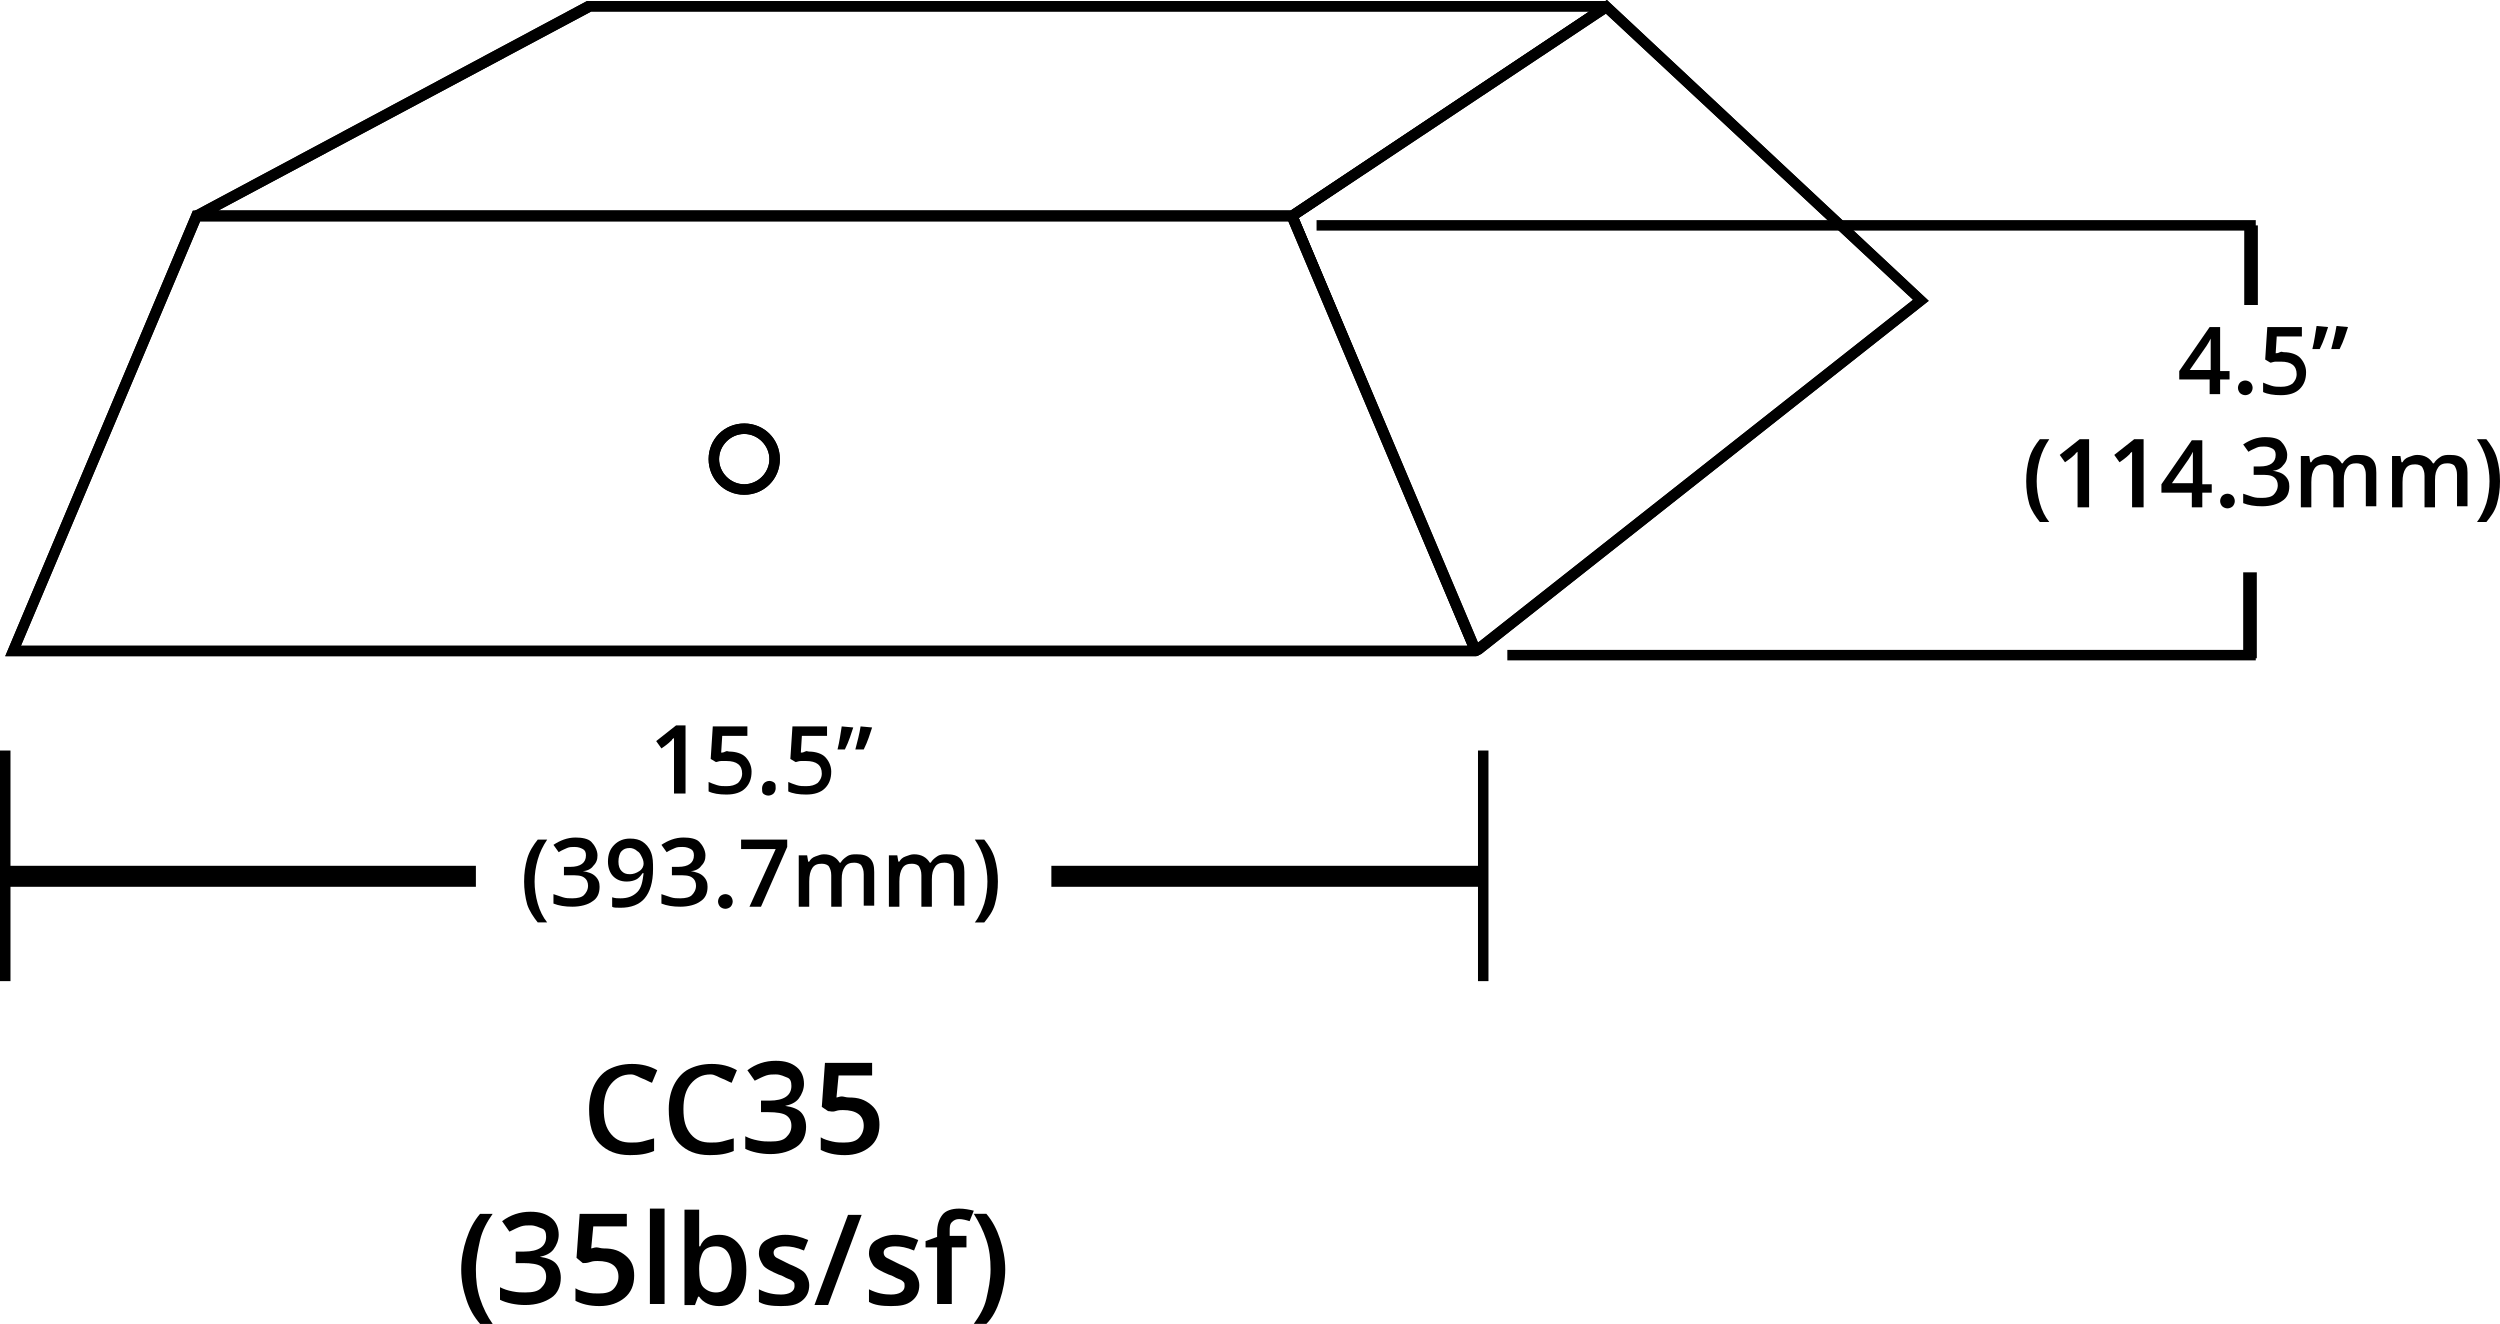 <?xml version="1.0" encoding="utf-8"?>
<!-- Generator: Adobe Illustrator 19.2.1, SVG Export Plug-In . SVG Version: 6.00 Build 0)  -->
<svg version="1.1" id="Layer_1" xmlns="http://www.w3.org/2000/svg" xmlns:xlink="http://www.w3.org/1999/xlink" x="0px" y="0px"
	 viewBox="0 0 238.5 126.3" style="enable-background:new 0 0 238.5 126.3;" xml:space="preserve">
<g>
</g>
<g>
	<g>
		<g>
			<path d="M140.8,62.6H0.5l17.9-42.5h105.2L141.2,62C141.4,62.3,141.1,62.6,140.8,62.6z M2,61.6h138l-17.1-40.5H19.1L2,61.6z"/>
		</g>
	</g>
	<g>
		<g>
			<path d="M140.2,62l-17.5-41.6L153.3,0L184,28.7l-42.7,33.7C140.9,62.6,140.4,62.5,140.2,62z M123.9,20.8L141,61.3l41.5-32.7
				L153.2,1.3L123.9,20.8z"/>
		</g>
	</g>
	<g>
		<g>
			<path d="M123.4,21.1H18.9c-0.6,0-0.8-0.8-0.3-1l37.4-20h97.1c0.5,0,0.7,0.6,0.3,0.9L123.4,21.1z M20.8,20.1h102.3l28.5-19H56.4
				L20.8,20.1z"/>
		</g>
	</g>
</g>
<g>
	<g>
		<path d="M71,47.2c-1.9,0-3.4-1.5-3.4-3.4c0-1.9,1.5-3.4,3.4-3.4s3.4,1.5,3.4,3.4C74.4,45.7,72.9,47.2,71,47.2z M71,41.4
			c-1.3,0-2.4,1.1-2.4,2.4s1.1,2.4,2.4,2.4s2.4-1.1,2.4-2.4S72.3,41.4,71,41.4z"/>
	</g>
</g>
<g>
	<g>
		<g>
			<path d="M140.8,62.6H0.5l17.9-42.5h105.2L141.2,62C141.4,62.3,141.1,62.6,140.8,62.6z M2,61.6h138l-17.1-40.5H19.1L2,61.6z"/>
		</g>
	</g>
	<g>
		<g>
			<path d="M140.2,62l-17.5-41.6L153.3,0L184,28.7l-42.7,33.7C140.9,62.6,140.4,62.5,140.2,62z M123.9,20.8L141,61.3l41.5-32.7
				L153.2,1.3L123.9,20.8z"/>
		</g>
	</g>
	<g>
		<g>
			<path d="M123.4,21.1H18.9c-0.6,0-0.8-0.8-0.3-1l37.4-20h97.1c0.5,0,0.7,0.6,0.3,0.9L123.4,21.1z M20.8,20.1h102.3l28.5-19H56.4
				L20.8,20.1z"/>
		</g>
	</g>
</g>
<g>
	<g>
		<path d="M71,47.2c-1.9,0-3.4-1.5-3.4-3.4c0-1.9,1.5-3.4,3.4-3.4s3.4,1.5,3.4,3.4C74.4,45.7,72.9,47.2,71,47.2z M71,41.4
			c-1.3,0-2.4,1.1-2.4,2.4s1.1,2.4,2.4,2.4s2.4-1.1,2.4-2.4S72.3,41.4,71,41.4z"/>
	</g>
</g>
<g id="XMLID_70_">
	<path id="XMLID_71_" d="M65.3,75.7h-1v-4.1c0-0.5,0-0.9,0-1.2c-0.1,0.1-0.2,0.1-0.2,0.2c-0.1,0.1-0.4,0.4-1,0.8l-0.5-0.7l1.9-1.5
		h0.9V75.7z"/>
	<path id="XMLID_73_" d="M69.6,71.7c0.6,0,1.2,0.2,1.5,0.5s0.6,0.8,0.6,1.4c0,0.7-0.2,1.2-0.6,1.6c-0.4,0.4-1,0.6-1.8,0.6
		c-0.7,0-1.3-0.1-1.7-0.3v-0.9c0.2,0.1,0.5,0.2,0.8,0.3s0.6,0.1,0.9,0.1c0.5,0,0.8-0.1,1.1-0.3c0.2-0.2,0.4-0.5,0.4-0.9
		c0-0.8-0.5-1.2-1.5-1.2c-0.1,0-0.3,0-0.5,0c-0.2,0-0.4,0.1-0.5,0.1l-0.5-0.3l0.2-3.1h3.3v0.9h-2.4l-0.1,1.6c0.1,0,0.2,0,0.4-0.1
		S69.4,71.7,69.6,71.7z"/>
	<path id="XMLID_75_" d="M72.7,75.2c0-0.2,0.1-0.4,0.2-0.5c0.1-0.1,0.3-0.2,0.5-0.2c0.2,0,0.4,0.1,0.5,0.2C74,74.8,74,75,74,75.2
		c0,0.2-0.1,0.4-0.2,0.5c-0.1,0.1-0.3,0.2-0.5,0.2s-0.4-0.1-0.5-0.2S72.7,75.4,72.7,75.2z"/>
	<path id="XMLID_77_" d="M77.2,71.7c0.6,0,1.2,0.2,1.5,0.5s0.6,0.8,0.6,1.4c0,0.7-0.2,1.2-0.6,1.6c-0.4,0.4-1,0.6-1.8,0.6
		c-0.7,0-1.3-0.1-1.7-0.3v-0.9c0.2,0.1,0.5,0.2,0.8,0.3s0.6,0.1,0.9,0.1c0.5,0,0.8-0.1,1.1-0.3c0.2-0.2,0.4-0.5,0.4-0.9
		c0-0.8-0.5-1.2-1.5-1.2c-0.1,0-0.3,0-0.5,0c-0.2,0-0.4,0.1-0.5,0.1l-0.5-0.3l0.2-3.1h3.3v0.9h-2.4l-0.1,1.6c0.1,0,0.2,0,0.4-0.1
		S77,71.7,77.2,71.7z"/>
	<path id="XMLID_79_" d="M81.4,69.4c-0.2,0.6-0.4,1.3-0.8,2.1h-0.7c0.2-0.8,0.3-1.6,0.4-2.2L81.4,69.4L81.4,69.4z M83.2,69.4
		c-0.2,0.6-0.4,1.3-0.8,2.1h-0.8c0.2-0.8,0.4-1.5,0.5-2.2L83.2,69.4L83.2,69.4z"/>
	<path id="XMLID_82_" d="M50,84.1c0-0.8,0.1-1.5,0.3-2.2c0.2-0.7,0.6-1.3,1-1.8h0.9c-0.4,0.6-0.7,1.2-0.9,1.9
		c-0.2,0.7-0.3,1.4-0.3,2.1c0,0.7,0.1,1.4,0.3,2.1s0.5,1.3,0.9,1.8h-0.9c-0.4-0.5-0.8-1.1-1-1.7C50.1,85.6,50,84.8,50,84.1z"/>
	<path id="XMLID_84_" d="M57,81.6c0,0.4-0.1,0.7-0.4,1c-0.2,0.3-0.6,0.5-1,0.5v0c0.5,0.1,0.9,0.2,1.2,0.5c0.3,0.3,0.4,0.6,0.4,1
		c0,0.6-0.2,1.1-0.7,1.4c-0.4,0.3-1.1,0.5-1.9,0.5c-0.7,0-1.3-0.1-1.8-0.3v-0.9c0.3,0.1,0.6,0.2,0.9,0.3s0.6,0.1,0.9,0.1
		c0.5,0,0.9-0.1,1.1-0.3c0.2-0.2,0.4-0.5,0.4-0.9c0-0.3-0.1-0.6-0.4-0.8s-0.7-0.2-1.3-0.2h-0.6v-0.8h0.6c1,0,1.5-0.4,1.5-1.1
		c0-0.3-0.1-0.5-0.3-0.6c-0.2-0.1-0.4-0.2-0.8-0.2c-0.2,0-0.5,0-0.7,0.1c-0.2,0.1-0.5,0.2-0.8,0.4l-0.5-0.7c0.6-0.4,1.3-0.7,2.1-0.7
		c0.6,0,1.2,0.1,1.5,0.4S57,81.1,57,81.6z"/>
	<path id="XMLID_86_" d="M62.3,82.9c0,1.3-0.3,2.2-0.8,2.8c-0.5,0.6-1.3,0.9-2.3,0.9c-0.4,0-0.7,0-0.8-0.1v-0.9
		c0.3,0.1,0.5,0.1,0.8,0.1c0.7,0,1.2-0.2,1.6-0.6s0.5-1,0.6-1.8h-0.1c-0.2,0.3-0.4,0.5-0.6,0.6c-0.2,0.1-0.5,0.2-0.9,0.2
		c-0.6,0-1-0.2-1.3-0.5S58,82.8,58,82.2c0-0.7,0.2-1.2,0.6-1.6c0.4-0.4,0.9-0.6,1.5-0.6c0.5,0,0.9,0.1,1.2,0.3s0.6,0.5,0.8,1
		C62.3,81.8,62.3,82.3,62.3,82.9z M60.1,80.9c-0.4,0-0.6,0.1-0.8,0.3c-0.2,0.2-0.3,0.6-0.3,1c0,0.4,0.1,0.7,0.3,0.9
		c0.2,0.2,0.4,0.3,0.8,0.3c0.3,0,0.6-0.1,0.9-0.3s0.4-0.5,0.4-0.7c0-0.3-0.1-0.5-0.2-0.7c-0.1-0.2-0.2-0.4-0.4-0.5
		C60.6,81,60.3,80.9,60.1,80.9z"/>
	<path id="XMLID_89_" d="M67.3,81.6c0,0.4-0.1,0.7-0.4,1c-0.2,0.3-0.6,0.5-1,0.5v0c0.5,0.1,0.9,0.2,1.2,0.5c0.3,0.3,0.4,0.6,0.4,1
		c0,0.6-0.2,1.1-0.7,1.4c-0.4,0.3-1.1,0.5-1.9,0.5c-0.7,0-1.3-0.1-1.8-0.3v-0.9c0.3,0.1,0.6,0.2,0.9,0.3s0.6,0.1,0.9,0.1
		c0.5,0,0.9-0.1,1.1-0.3c0.2-0.2,0.4-0.5,0.4-0.9c0-0.3-0.1-0.6-0.4-0.8s-0.7-0.2-1.3-0.2h-0.6v-0.8h0.6c1,0,1.5-0.4,1.5-1.1
		c0-0.3-0.1-0.5-0.3-0.6c-0.2-0.1-0.4-0.2-0.8-0.2c-0.2,0-0.5,0-0.7,0.1c-0.2,0.1-0.5,0.2-0.8,0.4l-0.5-0.7c0.6-0.4,1.3-0.7,2.1-0.7
		c0.6,0,1.2,0.1,1.5,0.4S67.3,81.1,67.3,81.6z"/>
	<path id="XMLID_91_" d="M68.5,86c0-0.2,0.1-0.4,0.2-0.5c0.1-0.1,0.3-0.2,0.5-0.2c0.2,0,0.4,0.1,0.5,0.2c0.1,0.1,0.2,0.3,0.2,0.5
		c0,0.2-0.1,0.4-0.2,0.5c-0.1,0.1-0.3,0.2-0.5,0.2s-0.4-0.1-0.5-0.2S68.5,86.2,68.5,86z"/>
	<path id="XMLID_93_" d="M71.5,86.5L74,81h-3.3v-0.9h4.4v0.7l-2.5,5.7H71.5z"/>
	<path id="XMLID_95_" d="M80.3,86.5h-1v-3c0-0.4-0.1-0.6-0.2-0.8c-0.1-0.2-0.4-0.3-0.7-0.3c-0.4,0-0.7,0.1-0.9,0.4
		c-0.2,0.3-0.3,0.7-0.3,1.3v2.4h-1v-4.9H77l0.1,0.6h0.1c0.1-0.2,0.3-0.4,0.6-0.5c0.3-0.1,0.5-0.2,0.8-0.2c0.7,0,1.2,0.3,1.5,0.8h0.1
		c0.1-0.2,0.3-0.4,0.6-0.6s0.6-0.2,0.9-0.2c0.6,0,1,0.1,1.3,0.4c0.3,0.3,0.4,0.7,0.4,1.3v3.2h-1v-3c0-0.4-0.1-0.6-0.2-0.8
		c-0.1-0.2-0.4-0.3-0.7-0.3c-0.4,0-0.7,0.1-0.9,0.4c-0.2,0.3-0.3,0.6-0.3,1.2V86.5z"/>
	<path id="XMLID_97_" d="M88.9,86.5h-1v-3c0-0.4-0.1-0.6-0.2-0.8c-0.1-0.2-0.4-0.3-0.7-0.3c-0.4,0-0.7,0.1-0.9,0.4
		c-0.2,0.3-0.3,0.7-0.3,1.3v2.4h-1v-4.9h0.8l0.1,0.6h0.1c0.1-0.2,0.3-0.4,0.6-0.5c0.3-0.1,0.5-0.2,0.8-0.2c0.7,0,1.2,0.3,1.5,0.8
		h0.1c0.1-0.2,0.3-0.4,0.6-0.6s0.6-0.2,0.9-0.2c0.6,0,1,0.1,1.3,0.4c0.3,0.3,0.4,0.7,0.4,1.3v3.2h-1v-3c0-0.4-0.1-0.6-0.2-0.8
		c-0.1-0.2-0.4-0.3-0.7-0.3c-0.4,0-0.7,0.1-0.9,0.4c-0.2,0.3-0.3,0.6-0.3,1.2V86.5z"/>
	<path id="XMLID_99_" d="M95.2,84.1c0,0.8-0.1,1.5-0.3,2.2c-0.2,0.7-0.6,1.2-1,1.7H93c0.4-0.5,0.7-1.2,0.9-1.8
		c0.2-0.7,0.3-1.4,0.3-2.1c0-0.7-0.1-1.4-0.3-2.1c-0.2-0.7-0.5-1.3-0.9-1.9h0.9c0.4,0.5,0.8,1.1,1,1.8
		C95.1,82.6,95.2,83.3,95.2,84.1z"/>
</g>
<g>
	<line id="XMLID_68_" x1="0.5" y1="71.6" x2="0.5" y2="93.6"/>
	<rect id="XMLID_69_" y="71.6" width="1" height="22"/>
</g>
<g>
	<g>
		<path d="M44.6,83.6c-15.3,0-29.3,0-44.1,0"/>
	</g>
	<g>
		<path d="M141.3,83.6c-13.2,0-26.4,0-39.5,0"/>
	</g>
	<g>
		<path d="M45.4,82.6H0.5v2h44.9C45.4,83.9,45.4,83.2,45.4,82.6z"/>
	</g>
	<g>
		<path d="M100.3,82.6c0,0.7,0,1.3,0,2h40.9v-2H100.3z"/>
	</g>
</g>
<g>
	<line id="XMLID_2_" x1="141.5" y1="71.6" x2="141.5" y2="93.6"/>
	<rect id="XMLID_67_" x="141" y="71.6" width="1" height="22"/>
</g>
<g id="XMLID_37_">
	<path id="XMLID_38_" d="M212.7,36.2h-0.9v1.4h-1v-1.4h-2.9v-0.8l2.9-4.2h1v4.2h0.9V36.2z M210.9,35.3v-1.6c0-0.6,0-1,0-1.4h0
		c-0.1,0.2-0.2,0.4-0.4,0.7l-1.6,2.3H210.9z"/>
	<path id="XMLID_41_" d="M213.5,37c0-0.2,0.1-0.4,0.2-0.5c0.1-0.1,0.3-0.2,0.5-0.2c0.2,0,0.4,0.1,0.5,0.2c0.1,0.1,0.2,0.3,0.2,0.5
		c0,0.2-0.1,0.4-0.2,0.5c-0.1,0.1-0.3,0.2-0.5,0.2s-0.4-0.1-0.5-0.2S213.5,37.2,213.5,37z"/>
	<path id="XMLID_43_" d="M217.9,33.6c0.6,0,1.2,0.2,1.5,0.5s0.6,0.8,0.6,1.4c0,0.7-0.2,1.2-0.6,1.6c-0.4,0.4-1,0.6-1.8,0.6
		c-0.7,0-1.3-0.1-1.7-0.3v-0.9c0.2,0.1,0.5,0.2,0.8,0.3s0.6,0.1,0.9,0.1c0.5,0,0.8-0.1,1.1-0.3c0.2-0.2,0.4-0.5,0.4-0.9
		c0-0.8-0.5-1.2-1.5-1.2c-0.1,0-0.3,0-0.5,0c-0.2,0-0.4,0.1-0.5,0.1l-0.5-0.3l0.2-3.1h3.3v0.9h-2.4l-0.1,1.6c0.1,0,0.2,0,0.4-0.1
		S217.7,33.6,217.9,33.6z"/>
	<path id="XMLID_45_" d="M222.1,31.2c-0.2,0.6-0.4,1.3-0.8,2.1h-0.7c0.2-0.8,0.3-1.6,0.4-2.2L222.1,31.2L222.1,31.2z M224,31.2
		c-0.2,0.6-0.4,1.3-0.8,2.1h-0.8c0.2-0.8,0.4-1.5,0.5-2.2L224,31.2L224,31.2z"/>
	<path id="XMLID_48_" d="M193.3,45.9c0-0.8,0.1-1.5,0.3-2.2c0.2-0.7,0.6-1.3,1-1.8h0.9c-0.4,0.6-0.7,1.2-0.9,1.9
		c-0.2,0.7-0.3,1.4-0.3,2.1c0,0.7,0.1,1.4,0.3,2.1s0.5,1.3,0.9,1.8h-0.9c-0.4-0.5-0.8-1.1-1-1.7C193.4,47.4,193.3,46.7,193.3,45.9z"
		/>
	<path id="XMLID_50_" d="M199.2,48.4h-1v-4.1c0-0.5,0-0.9,0-1.2c-0.1,0.1-0.2,0.1-0.2,0.2c-0.1,0.1-0.4,0.4-1,0.8l-0.5-0.7l1.9-1.5
		h0.9V48.4z"/>
	<path id="XMLID_52_" d="M204.4,48.4h-1v-4.1c0-0.5,0-0.9,0-1.2c-0.1,0.1-0.2,0.1-0.2,0.2c-0.1,0.1-0.4,0.4-1,0.8l-0.5-0.7l1.9-1.5
		h0.9V48.4z"/>
	<path id="XMLID_54_" d="M211,47h-0.9v1.4h-1V47h-2.9v-0.8l2.9-4.2h1v4.2h0.9V47z M209.2,46.1v-1.6c0-0.6,0-1,0-1.4h0
		c-0.1,0.2-0.2,0.4-0.4,0.7l-1.6,2.3H209.2z"/>
	<path id="XMLID_57_" d="M211.8,47.8c0-0.2,0.1-0.4,0.2-0.5c0.1-0.1,0.3-0.2,0.5-0.2c0.2,0,0.4,0.1,0.5,0.2c0.1,0.1,0.2,0.3,0.2,0.5
		c0,0.2-0.1,0.4-0.2,0.5c-0.1,0.1-0.3,0.2-0.5,0.2s-0.4-0.1-0.5-0.2S211.8,48,211.8,47.8z"/>
	<path id="XMLID_59_" d="M218.2,43.4c0,0.4-0.1,0.7-0.4,1c-0.2,0.3-0.6,0.5-1,0.5v0c0.5,0.1,0.9,0.2,1.2,0.5c0.3,0.3,0.4,0.6,0.4,1
		c0,0.6-0.2,1.1-0.7,1.4c-0.4,0.3-1.1,0.5-1.9,0.5c-0.7,0-1.3-0.1-1.8-0.3v-0.9c0.3,0.1,0.6,0.2,0.9,0.3s0.6,0.1,0.9,0.1
		c0.5,0,0.9-0.1,1.1-0.3c0.2-0.2,0.4-0.5,0.4-0.9c0-0.3-0.1-0.6-0.4-0.8s-0.7-0.2-1.3-0.2H215v-0.8h0.6c1,0,1.5-0.4,1.5-1.1
		c0-0.3-0.1-0.5-0.3-0.6c-0.2-0.1-0.4-0.2-0.8-0.2c-0.2,0-0.5,0-0.7,0.1c-0.2,0.1-0.5,0.2-0.8,0.4l-0.5-0.7c0.6-0.4,1.3-0.7,2.1-0.7
		c0.6,0,1.2,0.1,1.5,0.4S218.2,42.9,218.2,43.4z"/>
	<path id="XMLID_61_" d="M223.6,48.4h-1v-3c0-0.4-0.1-0.6-0.2-0.8c-0.1-0.2-0.4-0.3-0.7-0.3c-0.4,0-0.7,0.1-0.9,0.4
		c-0.2,0.3-0.3,0.7-0.3,1.3v2.4h-1v-4.9h0.8l0.1,0.6h0.1c0.1-0.2,0.3-0.4,0.6-0.5c0.3-0.1,0.5-0.2,0.8-0.2c0.7,0,1.2,0.3,1.5,0.8
		h0.1c0.1-0.2,0.3-0.4,0.6-0.6s0.6-0.2,0.9-0.2c0.6,0,1,0.1,1.3,0.4c0.3,0.3,0.4,0.7,0.4,1.3v3.2h-1v-3c0-0.4-0.1-0.6-0.2-0.8
		c-0.1-0.2-0.4-0.3-0.7-0.3c-0.4,0-0.7,0.1-0.9,0.4c-0.2,0.3-0.3,0.6-0.3,1.2V48.4z"/>
	<path id="XMLID_63_" d="M232.3,48.4h-1v-3c0-0.4-0.1-0.6-0.2-0.8c-0.1-0.2-0.4-0.3-0.7-0.3c-0.4,0-0.7,0.1-0.9,0.4
		c-0.2,0.3-0.3,0.7-0.3,1.3v2.4h-1v-4.9h0.8l0.1,0.6h0.1c0.1-0.2,0.3-0.4,0.6-0.5c0.3-0.1,0.5-0.2,0.8-0.2c0.7,0,1.2,0.3,1.5,0.8
		h0.1c0.1-0.2,0.3-0.4,0.6-0.6s0.6-0.2,0.9-0.2c0.6,0,1,0.1,1.3,0.4c0.3,0.3,0.4,0.7,0.4,1.3v3.2h-1v-3c0-0.4-0.1-0.6-0.2-0.8
		c-0.1-0.2-0.4-0.3-0.7-0.3c-0.4,0-0.7,0.1-0.9,0.4c-0.2,0.3-0.3,0.6-0.3,1.2V48.4z"/>
	<path id="XMLID_65_" d="M238.5,45.9c0,0.8-0.1,1.5-0.3,2.2c-0.2,0.7-0.6,1.2-1,1.7h-0.9c0.4-0.5,0.7-1.2,0.9-1.8
		c0.2-0.7,0.3-1.4,0.3-2.1c0-0.7-0.1-1.4-0.3-2.1c-0.2-0.7-0.5-1.3-0.9-1.9h0.9c0.4,0.5,0.8,1.1,1,1.8
		C238.4,44.4,238.5,45.1,238.5,45.9z"/>
</g>
<g>
	<line id="XMLID_35_" x1="143.8" y1="62.5" x2="215.2" y2="62.5"/>
	<rect id="XMLID_36_" x="143.8" y="62" width="71.4" height="1"/>
</g>
<g>
	<g>
		<path d="M214.2,49.9c0,4.5,0,8.6,0,12.9"/>
	</g>
	<g>
		<path d="M214.2,21.5c0,3.9,0,7.7,0,11.6"/>
	</g>
	<g>
		<path d="M214,54.6v8.2h1.3v-8.2C214.9,54.6,214.4,54.6,214,54.6z"/>
	</g>
	<g>
		<path d="M214.1,29.1c0.4,0,0.8,0,1.3,0v-7.6h-1.3V29.1z"/>
	</g>
</g>
<g>
	<line id="XMLID_1_" x1="125.6" y1="21.5" x2="215.2" y2="21.5"/>
	<rect id="XMLID_34_" x="125.6" y="21" width="89.6" height="1"/>
</g>
<g id="XMLID_4_">
	<path id="XMLID_5_" d="M60.2,102.5c-0.8,0-1.4,0.3-1.9,0.9s-0.7,1.4-0.7,2.4c0,1.1,0.2,1.8,0.7,2.4s1.1,0.8,1.9,0.8
		c0.4,0,0.7,0,1.1-0.1s0.7-0.2,1.1-0.3v1.2c-0.7,0.3-1.4,0.4-2.3,0.4c-1.3,0-2.2-0.4-2.9-1.1s-1-1.8-1-3.3c0-0.9,0.2-1.7,0.5-2.3
		s0.8-1.2,1.4-1.5s1.3-0.5,2.2-0.5c0.9,0,1.7,0.2,2.4,0.6l-0.5,1.2c-0.3-0.1-0.6-0.3-0.9-0.4S60.6,102.5,60.2,102.5z"/>
	<path id="XMLID_7_" d="M67.8,102.5c-0.8,0-1.4,0.3-1.9,0.9s-0.7,1.4-0.7,2.4c0,1.1,0.2,1.8,0.7,2.4s1.1,0.8,1.9,0.8
		c0.4,0,0.7,0,1.1-0.1s0.7-0.2,1.1-0.3v1.2c-0.7,0.3-1.4,0.4-2.3,0.4c-1.3,0-2.2-0.4-2.9-1.1s-1-1.8-1-3.3c0-0.9,0.2-1.7,0.5-2.3
		s0.8-1.2,1.4-1.5s1.3-0.5,2.2-0.5c0.9,0,1.7,0.2,2.4,0.6l-0.5,1.2c-0.3-0.1-0.6-0.3-0.9-0.4S68.2,102.5,67.8,102.5z"/>
	<path id="XMLID_9_" d="M76.7,103.4c0,0.5-0.2,1-0.5,1.4s-0.8,0.6-1.3,0.7v0c0.7,0.1,1.2,0.3,1.5,0.6s0.5,0.8,0.5,1.4
		c0,0.8-0.3,1.5-0.9,1.9s-1.4,0.7-2.5,0.7c-0.9,0-1.8-0.2-2.4-0.5v-1.2c0.4,0.2,0.7,0.3,1.2,0.4s0.8,0.1,1.2,0.1
		c0.7,0,1.2-0.1,1.5-0.4s0.5-0.6,0.5-1.1c0-0.5-0.2-0.8-0.5-1s-0.9-0.3-1.7-0.3h-0.7v-1.1h0.8c1.4,0,2.1-0.5,2.1-1.4
		c0-0.4-0.1-0.7-0.4-0.8s-0.6-0.3-1.1-0.3c-0.3,0-0.6,0-0.9,0.1s-0.7,0.3-1.1,0.5l-0.7-1c0.8-0.6,1.7-0.9,2.7-0.9
		c0.9,0,1.5,0.2,2,0.6S76.7,102.8,76.7,103.4z"/>
	<path id="XMLID_11_" d="M81,104.7c0.9,0,1.5,0.2,2.1,0.7s0.8,1.1,0.8,1.9c0,0.9-0.3,1.6-0.9,2.1s-1.4,0.8-2.4,0.8
		c-1,0-1.7-0.2-2.3-0.5v-1.2c0.3,0.2,0.7,0.3,1.1,0.4s0.8,0.1,1.1,0.1c0.6,0,1.1-0.1,1.4-0.4s0.5-0.7,0.5-1.2c0-1-0.7-1.5-2-1.5
		c-0.2,0-0.4,0-0.7,0.1S79.2,106,79,106l-0.6-0.4l0.3-4.2h4.5v1.2h-3.2l-0.2,2.1c0.1,0,0.3-0.1,0.5-0.1S80.7,104.7,81,104.7z"/>
	<path id="XMLID_13_" d="M44,121.1c0-1,0.2-2,0.5-2.9s0.7-1.7,1.3-2.4h1.2c-0.5,0.7-1,1.6-1.2,2.5s-0.4,1.8-0.4,2.8s0.1,1.9,0.4,2.8
		s0.7,1.7,1.2,2.4h-1.2c-0.6-0.7-1-1.4-1.3-2.3S44,122.2,44,121.1z"/>
	<path id="XMLID_15_" d="M53.3,117.8c0,0.5-0.2,1-0.5,1.4s-0.8,0.6-1.3,0.7v0c0.7,0.1,1.2,0.3,1.5,0.6s0.5,0.8,0.5,1.4
		c0,0.8-0.3,1.5-0.9,1.9s-1.4,0.7-2.5,0.7c-0.9,0-1.8-0.2-2.4-0.5v-1.2c0.4,0.2,0.7,0.3,1.2,0.4s0.8,0.1,1.2,0.1
		c0.7,0,1.2-0.1,1.5-0.4s0.5-0.6,0.5-1.1c0-0.5-0.2-0.8-0.5-1s-0.9-0.3-1.7-0.3h-0.7v-1.1h0.8c1.4,0,2.1-0.5,2.1-1.4
		c0-0.4-0.1-0.7-0.4-0.8s-0.6-0.3-1.1-0.3c-0.3,0-0.6,0-0.9,0.1s-0.7,0.3-1.1,0.5l-0.7-1c0.8-0.6,1.7-0.9,2.7-0.9
		c0.9,0,1.5,0.2,2,0.6S53.3,117.2,53.3,117.8z"/>
	<path id="XMLID_17_" d="M57.6,119.1c0.9,0,1.5,0.2,2.1,0.7s0.8,1.1,0.8,1.9c0,0.9-0.3,1.6-0.9,2.1s-1.4,0.8-2.4,0.8
		c-1,0-1.7-0.2-2.3-0.5v-1.2c0.3,0.2,0.7,0.3,1.1,0.4s0.8,0.1,1.1,0.1c0.6,0,1.1-0.1,1.4-0.4s0.5-0.7,0.5-1.2c0-1-0.7-1.5-2-1.5
		c-0.2,0-0.4,0-0.7,0.1s-0.5,0.1-0.7,0.1L55,120l0.3-4.2h4.5v1.2h-3.2l-0.2,2.1c0.1,0,0.3-0.1,0.5-0.1S57.3,119.1,57.6,119.1z"/>
	<path id="XMLID_19_" d="M63.4,124.4H62v-9.1h1.4V124.4z"/>
	<path id="XMLID_21_" d="M68.6,117.8c0.8,0,1.4,0.3,1.9,0.9s0.7,1.4,0.7,2.5c0,1.1-0.2,1.9-0.7,2.5s-1.1,0.9-1.9,0.9
		c-0.8,0-1.5-0.3-1.9-0.9h-0.1l-0.3,0.8h-1v-9.1h1.4v2.2c0,0.2,0,0.4,0,0.7s0,0.5,0,0.6h0.1C67.1,118.1,67.8,117.8,68.6,117.8z
		 M68.3,118.9c-0.6,0-1,0.2-1.2,0.5s-0.4,0.9-0.4,1.6v0.1c0,0.8,0.1,1.4,0.4,1.7s0.7,0.5,1.2,0.5c0.5,0,0.9-0.2,1.1-0.6
		s0.4-0.9,0.4-1.7C69.8,119.7,69.3,118.9,68.3,118.9z"/>
	<path id="XMLID_24_" d="M77.2,122.6c0,0.6-0.2,1.1-0.7,1.5s-1.1,0.5-2,0.5c-0.9,0-1.6-0.1-2.1-0.4V123c0.8,0.4,1.5,0.5,2.1,0.5
		c0.8,0,1.3-0.3,1.3-0.8c0-0.2,0-0.3-0.1-0.4s-0.2-0.2-0.5-0.3s-0.5-0.3-0.9-0.4c-0.7-0.3-1.3-0.6-1.5-0.9s-0.4-0.7-0.4-1.1
		c0-0.6,0.2-1,0.7-1.3s1.1-0.5,1.8-0.5c0.8,0,1.5,0.2,2.2,0.5l-0.4,1c-0.7-0.3-1.3-0.4-1.8-0.4c-0.7,0-1.1,0.2-1.1,0.6
		c0,0.2,0.1,0.4,0.3,0.5s0.6,0.3,1.2,0.6c0.5,0.2,0.9,0.4,1.2,0.6s0.4,0.4,0.5,0.6S77.2,122.3,77.2,122.6z"/>
	<path id="XMLID_26_" d="M82.2,115.9l-3.2,8.6h-1.3l3.2-8.6H82.2z"/>
	<path id="XMLID_28_" d="M87.7,122.6c0,0.6-0.2,1.1-0.7,1.5s-1.1,0.5-2,0.5c-0.9,0-1.6-0.1-2.1-0.4V123c0.8,0.4,1.5,0.5,2.1,0.5
		c0.8,0,1.3-0.3,1.3-0.8c0-0.2,0-0.3-0.1-0.4s-0.2-0.2-0.5-0.3s-0.5-0.3-0.9-0.4c-0.7-0.3-1.3-0.6-1.5-0.9s-0.4-0.7-0.4-1.1
		c0-0.6,0.2-1,0.7-1.3s1.1-0.5,1.8-0.5c0.8,0,1.5,0.2,2.2,0.5l-0.4,1c-0.7-0.3-1.3-0.4-1.8-0.4c-0.7,0-1.1,0.2-1.1,0.6
		c0,0.2,0.1,0.4,0.3,0.5s0.6,0.3,1.2,0.6c0.5,0.2,0.9,0.4,1.2,0.6s0.4,0.4,0.5,0.6S87.7,122.3,87.7,122.6z"/>
	<path id="XMLID_30_" d="M92.4,119h-1.6v5.4h-1.4V119h-1.1v-0.6l1.1-0.4v-0.4c0-0.8,0.2-1.3,0.5-1.7s0.9-0.6,1.6-0.6
		c0.5,0,1,0.1,1.4,0.2l-0.4,1c-0.3-0.1-0.7-0.2-1-0.2c-0.3,0-0.5,0.1-0.7,0.3s-0.2,0.5-0.2,0.9v0.4h1.6V119z"/>
	<path id="XMLID_32_" d="M95.9,121.1c0,1-0.2,2-0.5,2.9s-0.7,1.7-1.3,2.3h-1.2c0.5-0.7,1-1.5,1.2-2.4s0.4-1.8,0.4-2.8
		c0-1-0.1-1.9-0.4-2.8s-0.7-1.7-1.2-2.5h1.2c0.6,0.7,1,1.5,1.3,2.4S95.9,120.1,95.9,121.1z"/>
</g>
</svg>
